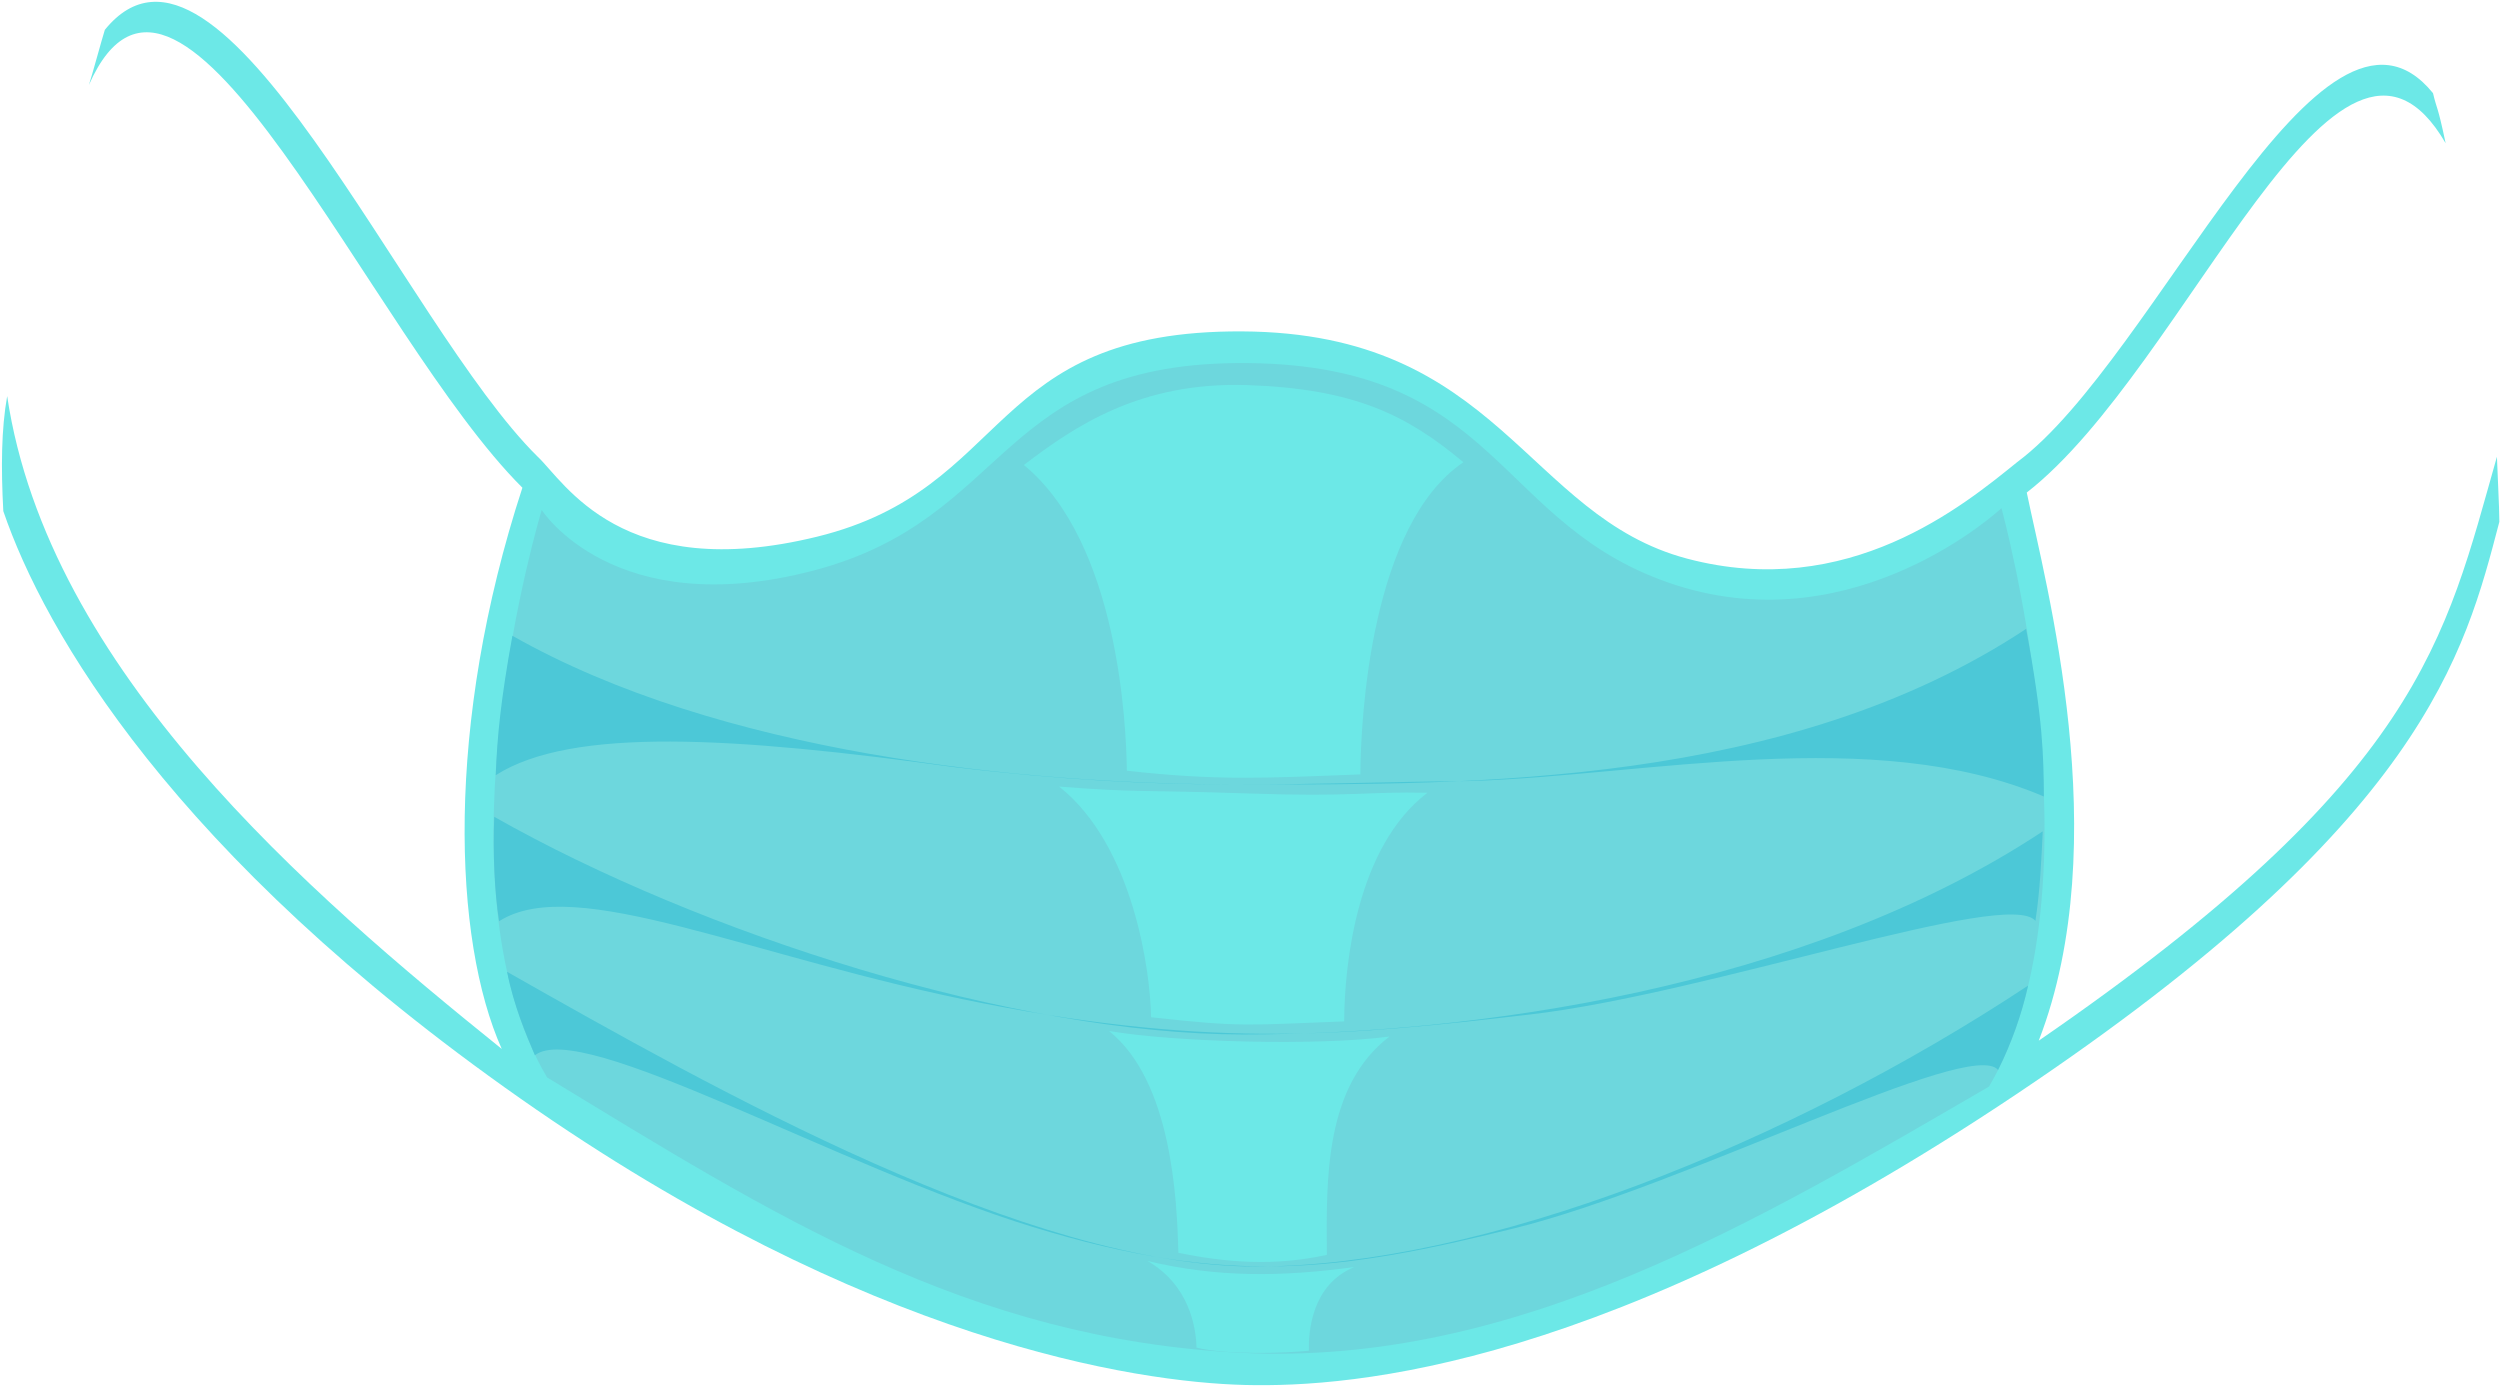 <svg viewBox="0 0 945 524" xmlns="http://www.w3.org/2000/svg" fill-rule="evenodd" clip-rule="evenodd" stroke-linejoin="round" stroke-miterlimit="2"><path d="M762.556 174.63c52.397-38.95 114.826-191.483 157.116-139.424 1.573 6.643 1.636 4.04 4.783 18.94-40.78-70.28-97.419 84.657-158.337 132.031 7.048 34.359 33.732 131.71 4.531 207.194 144.492-99.432 153.554-151.491 173.189-220.73.088 3.77.944 19.752.918 24.593-13.09 49.977-28.608 113.364-182.666 216.44C608.032 516.751 511.872 524.56 470.59 523.52c-41.283-1.041-142.478-16.139-273.88-108.283C65.31 323.092 16.727 238.496 1.25 193.205c-.885-16.524-.765-30.975 1.46-43.47 15.447 103.421 114.122 188.11 186.952 246.76-18.456-41.304-21.477-122.515 7.804-212.14C139.99 127.173 68.159-46.005 33.612 32.093c1.057-3.113 5.004-17.669 6.021-20.824 43.548-53.63 112.954 111.427 163.622 161.373 10.069 9.37 31.717 48.414 105.725 30.194 74.008-18.22 63.435-78.089 160.602-77.568 97.167.52 107.236 69.759 168.154 85.897 60.918 16.139 104.72-20.303 124.82-36.535z" fill="#6ce8e7" fill-rule="nonzero"/><path d="M204.765 192.768s-42.29 139.518 2.014 214.482c85.587 52.06 158.76 98.912 262.47 104.118 103.712 5.206 195.341-49.976 282.596-100.64 44.304-74.965 4.707-218.648 4.707-218.648s-54.374 51.018-122.844 29.153c-68.47-21.864-66.123-82.95-161.78-83.991-95.656-1.042-88.94 58.65-164.458 78.432-75.519 19.782-102.705-22.906-102.705-22.906z" fill="#6dd7dd" fill-rule="nonzero"/><path d="M360.504 289.951c-83.242-11.453-144.33-15.274-173.108 3.072.503-14.441 1.933-28.758 6.293-52.705 78.035 44.25 190.81 56.224 276.9 56.224 86.09 0 205.158.78 295.277-58.827 6.432 34.411 6.62 48.134 6.709 63.366-64.354-27.445-150.033-7.944-216.49-5.861-66.828.551-112.703 4.727-195.581-5.269zm11.408 89.365c-88.105-17.18-154.48-49.446-183.258-31.09-1.742-11.078-2.376-26.03-1.832-39.471 78.035 44.25 196.921 82.274 283.012 82.274 86.09 0 212.206-17.18 302.326-76.787-.504 10.412-1.007 22.385-2.77 33.838-10.32-12.494-123.599 27.591-191.062 35.4-67.463 7.81-118.312 13.015-206.416-4.164z" fill="#4cc8d7" fill-rule="nonzero"/><path d="M390.399 463.797c-73.958-22.719-170.621-78.755-188.212-64.897-3.212-7.673-7.995-18.668-10.512-31.558 78.036 44.25 196.85 111.406 282.942 111.406 86.09 0 201.885-46.593 292.005-106.2-2.467 11.078-6.319 21.77-11.353 31.902-10.321-12.495-117.896 43.823-183.073 59.909-65.177 16.097-107.83 22.146-181.797-.562z" fill="#4cc8d7" fill-rule="nonzero"/><path d="M471.596 145.571c-40.609-1.385-65.45 15.618-84.58 30.194 35.795 29.434 38.715 98.537 38.937 115.571 34.567 3.821 51.684 2.78 88.265 1.385.121-21.802 4.028-94.393 38.938-117.997-21.146-17.7-40.951-27.768-81.56-29.153zm0 154.355c-40.609-1.385-41.787-.26-71.239-2.603 28.193 22.385 34.527 70.165 34.738 87.198 34.568 3.822 36.42 2.947 73.001 1.562.121-21.802 4.783-66.115 31.466-86.418-23.159-.52-27.357 1.645-67.966.26zm-52.359 89.801c24.417 4.165 78.79 5.727 105.977 2.083-24.418 18.74-23.914 53.36-23.663 82.513-19.886 4.425-38.514 2.863-56.135-.78-.503-20.304-2.517-64.814-26.18-83.816z" fill="#6ce8e7" fill-rule="nonzero"/><path d="M433.786 476.666c26.18 6.247 50.537 6.06 78.177 2.27-16.292 6.632-17.39 24.8-17.208 31.62-8.79.937-30.943 1.697-42.472-1.145-.18-7.57-2.658-23.614-18.497-32.745z" fill="#6ce8e7" fill-rule="nonzero"/></svg>